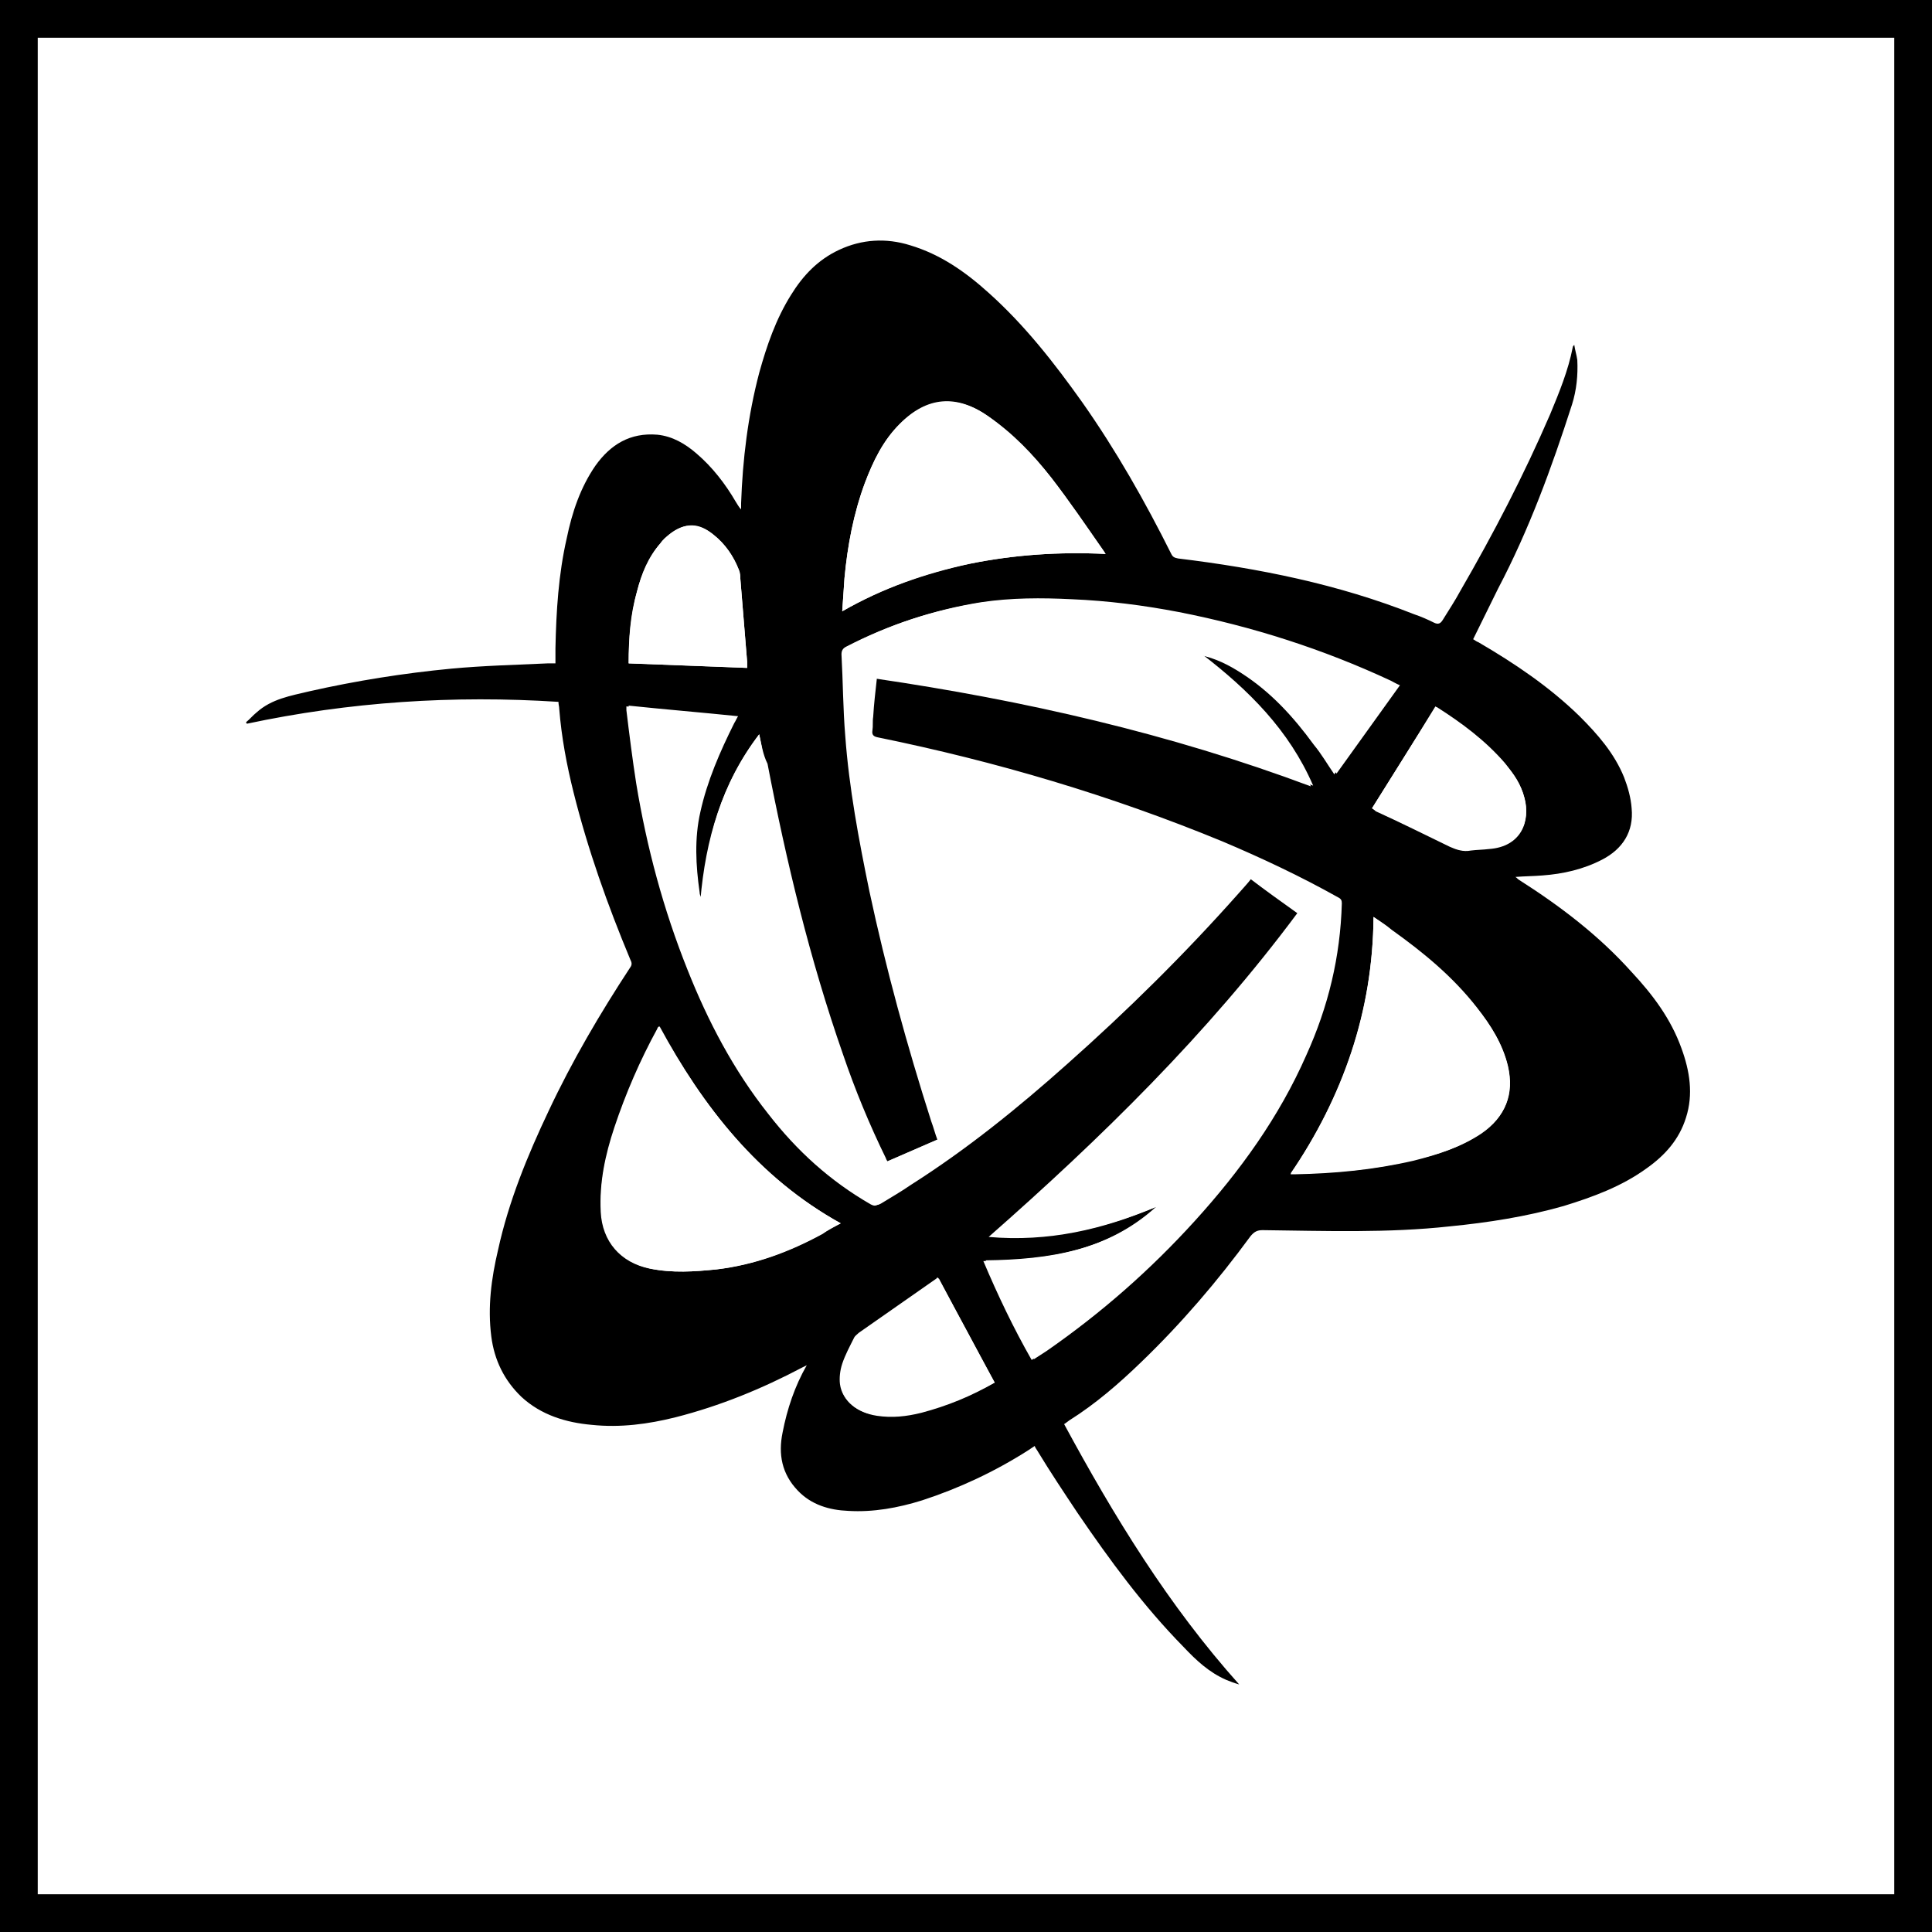 <?xml version="1.0" encoding="utf-8"?>
<!-- Generator: Adobe Illustrator 19.0.0, SVG Export Plug-In . SVG Version: 6.00 Build 0)  -->
<svg version="1.1" xmlns="http://www.w3.org/2000/svg" xmlns:xlink="http://www.w3.org/1999/xlink" x="0px" y="0px"
	 viewBox="0 0 256 256" style="enable-background:new 0 0 256 256;" xml:space="preserve">
<rect x="0" y="0" width="256" height="256" fill="#808080" stroke="none"/>
<style type="text/css">
	.st0{fill:#FFFFFF;stroke:#000000;stroke-width:10;stroke-miterlimit:10;}
	.st1{fill:#FFFFFF;}
</style>
<g id="Base">
	<rect id="XMLID_1_" class="st0" width="256" height="256"/>
</g>
<g id="Logo">
	<g id="XMLID_6_">
		<g id="XMLID_68_">
			<path id="XMLID_76_" d="M141,188.7c6.6,12.2,13.8,24,23.2,34.5c-0.7-0.2-1.2-0.4-1.7-0.6c-2.3-1-4-2.6-5.7-4.4
				c-5.3-5.4-9.7-11.4-14-17.7c-1.8-2.7-3.6-5.4-5.3-8.2c-0.1-0.2-0.3-0.4-0.4-0.7c-0.3,0.2-0.6,0.4-0.9,0.6c-4.4,2.8-9.1,5-14,6.6
				c-3.2,1-6.5,1.6-9.8,1.4c-2.5-0.1-4.9-0.8-6.7-2.7c-2.1-2.2-2.6-4.8-2-7.7c0.6-3.1,1.6-6.1,3.2-8.9c-0.2,0.1-0.4,0.2-0.6,0.3
				c-5.3,2.8-10.9,5.1-16.8,6.6c-3.6,0.9-7.3,1.4-11.1,1c-3.4-0.3-6.7-1.3-9.3-3.7c-2.3-2.2-3.6-4.9-4-8c-0.5-3.9,0-7.7,0.9-11.5
				c1.4-6.4,3.9-12.5,6.7-18.4c3.1-6.6,6.8-12.9,10.8-19c0.3-0.4,0.2-0.7,0-1.1c-3-7.2-5.6-14.5-7.5-22.1c-0.9-3.6-1.6-7.3-1.9-11.1
				c0-0.3-0.1-0.5-0.1-0.9c-13.9-0.9-27.7,0-41.3,2.9c0-0.1-0.1-0.1-0.1-0.2c0.5-0.4,0.9-0.9,1.4-1.3c2-1.8,4.5-2.2,7-2.8
				c6.2-1.4,12.5-2.4,18.8-3c4.3-0.4,8.5-0.5,12.8-0.7c0.3,0,0.6,0,1,0c0-0.7,0-1.4,0-2c0.1-4.9,0.4-9.8,1.5-14.6
				c0.7-3.4,1.8-6.7,3.8-9.6c2-2.8,4.6-4.4,8.2-4.1c2,0.2,3.7,1.2,5.2,2.5c2.1,1.8,3.8,4,5.2,6.4c0.2,0.3,0.4,0.7,0.7,1
				c0-0.3,0-0.6,0-0.8c0.2-5.8,0.9-11.6,2.4-17.3c1-3.6,2.2-7.1,4.2-10.3c1.6-2.6,3.6-4.7,6.4-6c3-1.4,6.2-1.6,9.4-0.6
				c4,1.2,7.3,3.5,10.4,6.3c4.8,4.3,8.7,9.3,12.4,14.5c4.5,6.4,8.3,13.1,11.8,20.1c0.2,0.4,0.4,0.5,0.9,0.6
				c10.7,1.3,21.2,3.4,31.3,7.4c0.9,0.3,1.8,0.7,2.6,1.1c0.6,0.3,0.9,0.1,1.2-0.4c0.8-1.3,1.6-2.5,2.3-3.8
				c4.4-7.6,8.4-15.3,11.9-23.4c1.2-2.9,2.4-5.8,3-8.9c0-0.1,0.1-0.2,0.2-0.3c0.1,0.7,0.3,1.3,0.4,2c0.1,2-0.1,4-0.7,5.9
				c-2.7,8.4-5.7,16.6-9.8,24.4c-1.1,2.2-2.2,4.5-3.3,6.7c0.2,0.1,0.4,0.3,0.7,0.4c4.8,2.8,9.4,5.9,13.4,9.8
				c2.4,2.4,4.6,4.9,5.9,8.1c0.5,1.3,0.9,2.7,1,4.1c0.3,3.1-1.2,5.4-3.9,6.8c-2.5,1.3-5.2,1.9-7.9,2.1c-1.2,0.1-2.4,0.1-3.6,0.2
				c0.2,0.1,0.3,0.3,0.5,0.4c5.5,3.5,10.6,7.4,14.9,12.2c2.8,3,5.2,6.2,6.6,10.1c1.1,3,1.6,6.1,0.6,9.2c-0.9,2.9-2.8,5-5.2,6.7
				c-3.3,2.4-7.1,3.8-11,5c-4.9,1.4-10,2.2-15.1,2.7c-8.2,0.9-16.5,0.6-24.8,0.5c-0.7,0-1.1,0.2-1.6,0.8c-4.4,6-9.2,11.6-14.5,16.7
				c-2.9,2.8-6,5.5-9.5,7.7C141.4,188.4,141.2,188.6,141,188.7z M100.6,97.3c-5,6.5-7.1,13.9-7.5,21.9c-0.1-0.2-0.2-0.2-0.2-0.3
				c-0.1-0.2-0.2-0.4-0.2-0.7c-0.5-3.5-0.7-7.1,0.1-10.6c0.9-4.1,2.6-8,4.5-11.8c0.2-0.3,0.3-0.6,0.5-0.9c-4.9-0.5-9.7-0.9-14.5-1.4
				c0,0.2,0,0.3,0,0.5c0.4,3.2,0.7,6.5,1.3,9.7c1.4,8.5,3.6,16.7,6.8,24.7c2.7,6.8,6.1,13.3,10.7,19.1c3.8,4.8,8.2,8.9,13.6,12
				c0.4,0.2,0.6,0.2,1,0c1.3-0.8,2.7-1.6,4-2.5c7.4-4.7,14.2-10.2,20.7-16c8-7.1,15.6-14.6,22.7-22.6c0.6-0.7,1.2-1.3,1.8-2.1
				c2.1,1.5,4.2,3.1,6.3,4.6c-11.9,16.1-26,29.8-40.9,42.9c7.9,0.7,15.2-1.1,22.2-4c-6.5,5.9-14.5,7.1-22.9,7.2
				c1.9,4.5,4,8.9,6.4,13.1c0.6-0.4,1.1-0.7,1.7-1.1c7.2-5,13.7-10.7,19.6-17.2c6-6.6,11.2-13.8,14.8-22c2.9-6.4,4.5-13,4.7-20.1
				c0-0.4-0.1-0.6-0.5-0.8c-5-2.8-10.1-5.2-15.3-7.4c-14.8-6.1-30-10.6-45.7-13.8c-0.5-0.1-0.8-0.3-0.7-0.9c0.1-0.6,0-1.2,0.1-1.8
				c0.1-1.7,0.3-3.4,0.5-5.2c19.8,2.9,39.1,7.3,57.8,14.3c-3.2-7.4-8.6-12.7-14.7-17.4c2,0.4,3.8,1.3,5.5,2.4
				c3.9,2.5,6.9,5.8,9.6,9.5c0.9,1.3,1.8,2.6,2.7,3.9c2.8-3.9,5.6-7.8,8.4-11.7c-0.5-0.2-0.8-0.4-1.2-0.6c-9-4.2-18.4-7.2-28.1-9.1
				c-4.7-0.9-9.4-1.5-14.2-1.7c-4-0.2-8-0.2-12,0.4c-6.2,1-12,2.9-17.6,5.8c-0.5,0.2-0.6,0.5-0.6,1c0.2,3.6,0.2,7.2,0.5,10.8
				c0.5,6.9,1.8,13.8,3.2,20.6c2.2,10.3,5,20.5,8.2,30.5c0.3,0.8,0.5,1.6,0.8,2.4c-2.3,1-4.6,2-6.9,3c-0.1-0.2-0.2-0.3-0.2-0.4
				c-2.2-4.5-4.1-9.1-5.7-13.8c-4.4-12.6-7.5-25.5-10-38.5C101.1,100,100.9,98.7,100.6,97.3z M111.6,81c5.4-3.1,11-5.1,16.9-6.3
				c5.9-1.2,11.9-1.6,18-1.3c-0.2-0.3-0.3-0.5-0.4-0.6c-2.3-3.2-4.4-6.4-6.8-9.5c-2.4-3.1-5.1-5.9-8.3-8.1c-4.2-3-8.2-2.7-11.8,1
				c-2.2,2.2-3.5,4.9-4.6,7.8c-1.5,4.1-2.3,8.3-2.7,12.6C111.8,78,111.7,79.4,111.6,81z M111.4,162.1c-11-6.1-18.2-15.4-24-26.1
				c-0.1,0.1-0.1,0.2-0.2,0.3c-2.3,4.2-4.2,8.6-5.7,13.1c-1.2,3.6-2.1,7.3-1.8,11.2c0.3,3.9,2.7,6.7,6.5,7.5
				c2.9,0.6,5.8,0.4,8.8,0.1c5-0.6,9.6-2.3,14-4.7C109.7,163,110.5,162.5,111.4,162.1z M182,121.5c-0.1,12.6-4.1,23.8-11,34.1
				c0.3,0,0.4,0,0.6,0c5.3-0.1,10.5-0.6,15.7-1.8c3.2-0.8,6.3-1.8,9-3.6c3.2-2.2,4.3-5.2,3.5-8.9c-0.7-2.9-2.2-5.4-4.1-7.7
				c-3.2-4-7.1-7.3-11.3-10.3C183.7,122.7,182.9,122.1,182,121.5z M83.3,87.9c5.3,0.2,10.5,0.4,15.7,0.6c0-0.3,0-0.6,0-0.8
				c-0.3-3.7-0.6-7.3-0.9-11c0-0.4,0-0.8-0.2-1.2c-0.7-1.8-1.8-3.4-3.3-4.6c-2-1.7-3.8-1.7-5.9-0.1c-0.4,0.3-0.9,0.7-1.2,1.2
				c-1.6,1.9-2.5,4.1-3.1,6.4C83.6,81.4,83.3,84.6,83.3,87.9z M131.8,183.2c-2.5-4.7-5-9.3-7.5-13.9c-0.1,0-0.2,0-0.2,0.1
				c-3.4,2.4-6.9,4.8-10.3,7.2c-0.2,0.2-0.5,0.4-0.6,0.6c-0.6,1.2-1.2,2.3-1.6,3.5c-0.3,0.9-0.4,1.9-0.3,2.7
				c0.3,2.2,2.3,3.8,4.8,4.1c2,0.3,4,0.1,5.9-0.4C125.5,186.3,128.6,184.9,131.8,183.2z M181.8,107.1c0.2,0.1,0.4,0.2,0.5,0.3
				c3.3,1.6,6.6,3.1,9.8,4.7c0.9,0.5,1.8,0.7,2.8,0.5c0.8-0.1,1.6-0.1,2.4-0.2c4.3-0.3,5.5-3.7,4.7-6.7c-0.5-1.8-1.5-3.2-2.6-4.6
				c-2.6-3-5.7-5.3-9-7.4c-0.1,0-0.2-0.1-0.2-0.1C187.4,98.2,184.6,102.6,181.8,107.1z"/>
			<path id="XMLID_75_" class="st1" d="M100.6,97.3c0.3,1.4,0.5,2.7,0.8,4c2.5,13,5.6,25.9,10,38.5c1.6,4.7,3.5,9.3,5.7,13.8
				c0.1,0.1,0.1,0.2,0.2,0.4c2.3-1,4.6-2,6.9-3c-0.3-0.8-0.5-1.6-0.8-2.4c-3.2-10-6-20.2-8.2-30.5c-1.4-6.8-2.7-13.7-3.2-20.6
				c-0.3-3.6-0.3-7.2-0.5-10.8c0-0.5,0.2-0.8,0.6-1c5.6-2.9,11.4-4.8,17.6-5.8c4-0.6,8-0.6,12-0.4c4.8,0.2,9.5,0.8,14.2,1.7
				c9.8,1.9,19.2,4.8,28.1,9.1c0.4,0.2,0.8,0.4,1.2,0.6c-2.8,3.9-5.6,7.8-8.4,11.7c-0.9-1.3-1.7-2.7-2.7-3.9c-2.7-3.7-5.7-7-9.6-9.5
				c-1.7-1.1-3.5-2-5.5-2.4c6.1,4.7,11.6,10,14.7,17.4c-18.7-7-38-11.4-57.8-14.3c-0.2,1.8-0.3,3.5-0.5,5.2c-0.1,0.6,0,1.2-0.1,1.8
				c-0.1,0.6,0.2,0.8,0.7,0.9c15.6,3.2,30.9,7.7,45.7,13.8c5.3,2.2,10.4,4.7,15.3,7.4c0.4,0.2,0.5,0.4,0.5,0.8
				c-0.2,7-1.8,13.7-4.7,20.1c-3.7,8.2-8.8,15.4-14.8,22c-5.9,6.4-12.4,12.2-19.6,17.2c-0.5,0.4-1.1,0.7-1.7,1.1
				c-2.4-4.2-4.5-8.6-6.4-13.1c8.4-0.1,16.4-1.3,22.9-7.2c-7,3-14.3,4.7-22.2,4c14.9-13.1,29-26.9,40.9-42.9c-2.1-1.5-4.2-3-6.3-4.6
				c-0.7,0.8-1.2,1.4-1.8,2.1c-7.1,8-14.7,15.5-22.7,22.6c-6.6,5.8-13.4,11.2-20.7,16c-1.3,0.9-2.7,1.6-4,2.5c-0.4,0.2-0.6,0.2-1,0
				c-5.4-3.1-9.8-7.1-13.6-12c-4.6-5.8-8-12.3-10.7-19.1c-3.2-8-5.4-16.2-6.8-24.7c-0.5-3.2-0.9-6.4-1.3-9.7c0-0.1,0-0.3,0-0.5
				c4.8,0.5,9.6,0.9,14.5,1.4c-0.2,0.3-0.3,0.6-0.5,0.9c-1.9,3.8-3.5,7.6-4.5,11.8c-0.8,3.5-0.6,7.1-0.1,10.6c0,0.2,0.1,0.4,0.2,0.7
				c0,0.1,0.1,0.1,0.2,0.3C93.5,111.2,95.6,103.9,100.6,97.3z"/>
			<path id="XMLID_74_" class="st1" d="M111.6,81c0.1-1.6,0.2-3,0.3-4.4c0.4-4.3,1.2-8.6,2.7-12.6c1.1-2.9,2.4-5.6,4.6-7.8
				c3.6-3.6,7.7-3.9,11.8-1c3.2,2.3,5.9,5.1,8.3,8.1c2.4,3.1,4.6,6.3,6.8,9.5c0.1,0.2,0.2,0.3,0.4,0.6c-6.1-0.3-12.1,0.1-18,1.3
				C122.6,76,117,77.9,111.6,81z"/>
			<path id="XMLID_73_" class="st1" d="M111.4,162.1c-0.9,0.5-1.7,0.9-2.5,1.4c-4.4,2.4-9,4.1-14,4.7c-2.9,0.3-5.8,0.5-8.8-0.1
				c-3.9-0.8-6.3-3.6-6.5-7.5c-0.2-3.9,0.6-7.6,1.8-11.2c1.5-4.5,3.4-8.9,5.7-13.1c0-0.1,0.1-0.2,0.2-0.3
				C93.2,146.6,100.4,156,111.4,162.1z"/>
			<path id="XMLID_72_" class="st1" d="M182,121.5c0.9,0.6,1.7,1.1,2.4,1.7c4.2,3,8.1,6.2,11.3,10.3c1.8,2.3,3.4,4.8,4.1,7.7
				c0.9,3.8-0.3,6.7-3.5,8.9c-2.7,1.9-5.8,2.9-9,3.6c-5.2,1.3-10.4,1.7-15.7,1.8c-0.2,0-0.3,0-0.6,0
				C178,145.3,181.9,134.1,182,121.5z"/>
			<path id="XMLID_71_" class="st1" d="M83.3,87.9c0-3.3,0.2-6.4,1.1-9.5c0.6-2.4,1.5-4.6,3.1-6.4c0.4-0.4,0.8-0.8,1.2-1.2
				c2-1.6,3.9-1.5,5.9,0.1c1.5,1.2,2.6,2.8,3.3,4.6c0.1,0.4,0.2,0.8,0.2,1.2c0.3,3.7,0.6,7.3,0.9,11c0,0.2,0,0.5,0,0.8
				C93.8,88.3,88.6,88.1,83.3,87.9z"/>
			<path id="XMLID_70_" class="st1" d="M131.8,183.2c-3.1,1.8-6.3,3.1-9.7,4c-2,0.5-3.9,0.7-5.9,0.4c-2.6-0.4-4.5-1.9-4.8-4.1
				c-0.1-0.9,0-1.9,0.3-2.7c0.4-1.2,1-2.4,1.6-3.5c0.1-0.3,0.4-0.5,0.6-0.6c3.4-2.4,6.8-4.8,10.3-7.2c0.1,0,0.1,0,0.2-0.1
				C126.8,173.9,129.2,178.5,131.8,183.2z"/>
			<path id="XMLID_69_" class="st1" d="M181.8,107.1c2.8-4.5,5.6-8.9,8.4-13.4c0.1,0,0.1,0,0.2,0.1c3.3,2.1,6.4,4.4,9,7.4
				c1.2,1.3,2.2,2.8,2.6,4.6c0.8,3-0.4,6.4-4.7,6.7c-0.8,0.1-1.6,0.1-2.4,0.2c-1,0.2-1.9-0.1-2.8-0.5c-3.3-1.6-6.5-3.2-9.8-4.7
				C182.1,107.3,181.9,107.2,181.8,107.1z"/>
		</g>
	</g>
</g>
</svg>
